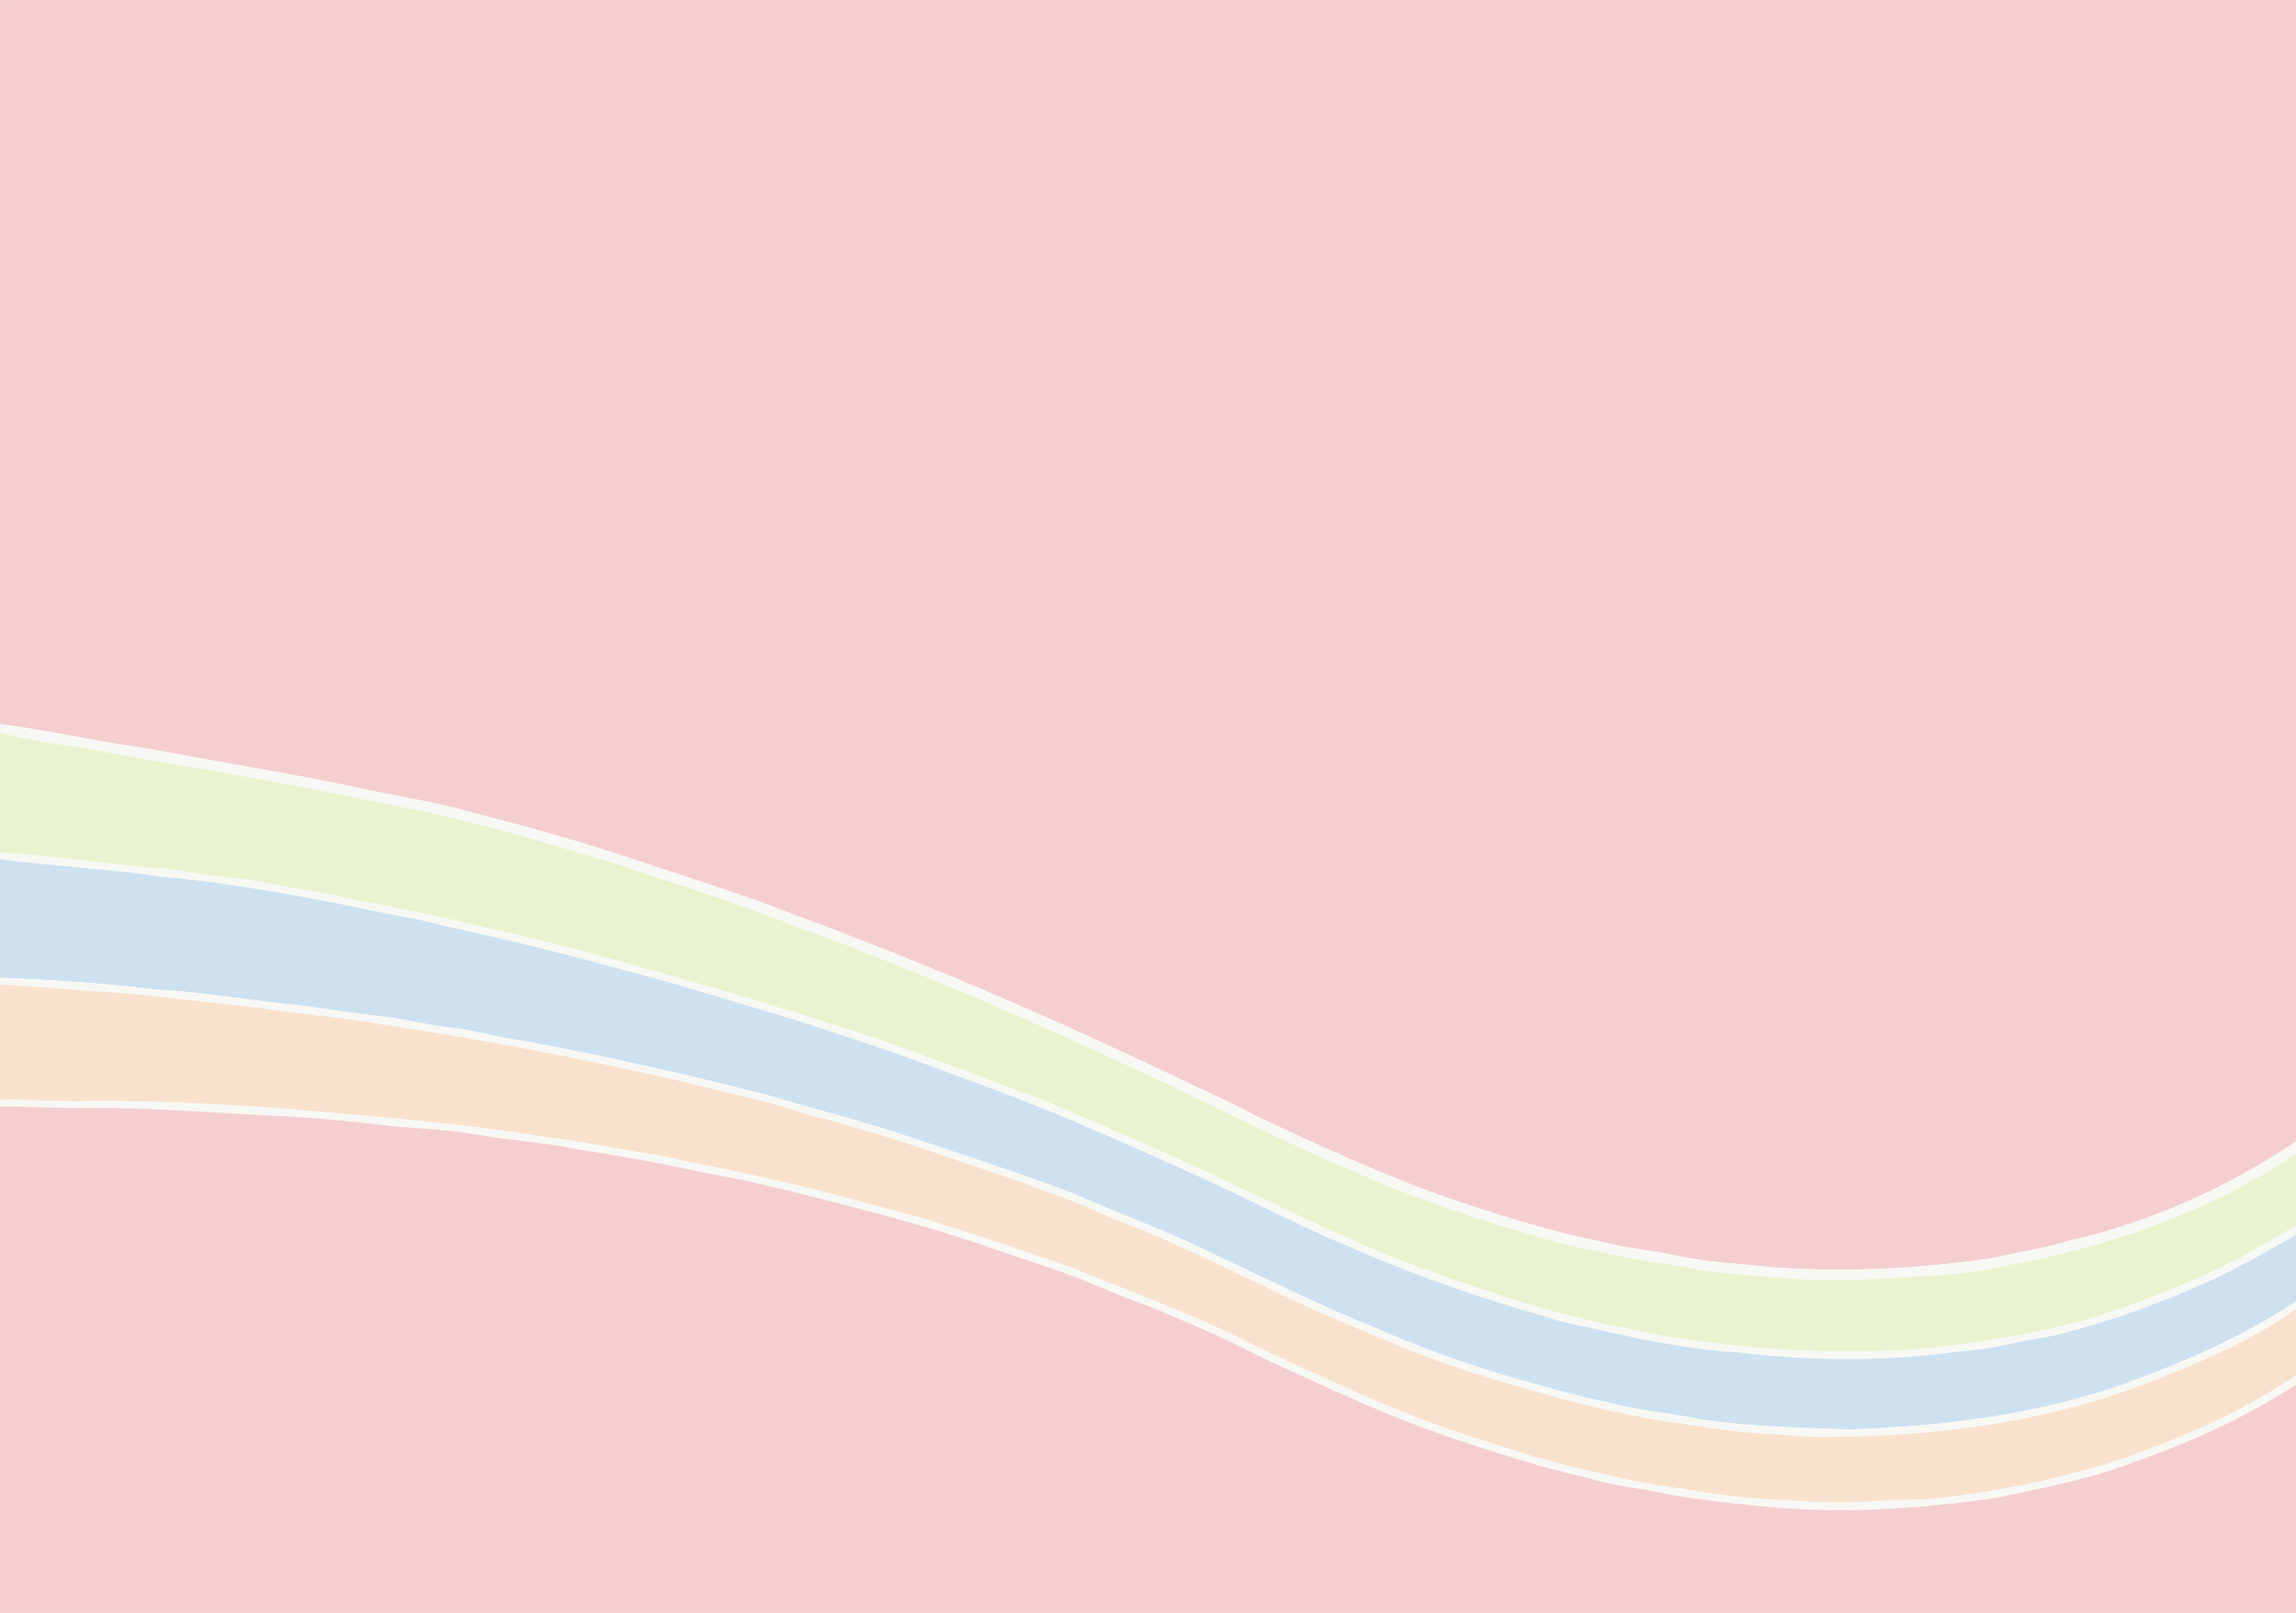 <?xml version="1.0" encoding="UTF-8" ?>
<!DOCTYPE svg PUBLIC "-//W3C//DTD SVG 1.1//EN" "http://www.w3.org/Graphics/SVG/1.1/DTD/svg11.dtd">
<svg width="756pt" height="531pt" viewBox="0 0 756 531" version="1.1" xmlns="http://www.w3.org/2000/svg">
<g opacity="0.2">
<path fill="#0c6bb5" d=" M 0.00 0.00 L 0.50 0.00 C 0.37 0.17 0.12 0.51 0.00 0.68 L 0.00 0.00 Z" />
<path fill="#ca0a13" d=" M 0.50 0.00 L 756.00 0.00 L 756.00 375.82 C 733.14 391.17 707.53 402.58 680.64 408.63 C 672.45 411.20 663.91 412.29 655.57 414.27 C 632.08 417.65 608.22 418.91 584.52 417.27 C 573.76 416.03 562.88 415.75 552.27 413.41 C 543.64 411.50 534.75 410.98 526.23 408.55 C 509.10 405.05 492.42 399.69 475.88 394.08 C 454.32 386.45 433.58 376.74 412.88 367.07 C 404.77 362.59 396.23 358.99 387.91 354.94 C 346.42 335.06 304.12 316.84 260.93 300.96 C 246.59 295.20 231.83 290.60 217.18 285.71 C 197.60 279.08 177.77 273.15 157.71 268.11 C 143.75 263.95 129.28 261.97 115.10 258.73 C 92.98 254.19 70.68 250.61 48.49 246.42 C 32.25 244.19 16.25 240.53 0.00 238.38 L 0.00 2.22 C 0.00 2.14 0.00 1.99 0.00 1.91 L 0.00 0.68 C 0.12 0.51 0.37 0.17 0.50 0.00 Z" />
<path fill="#0c6bb5" d=" M 0.00 1.91 C 0.00 1.99 0.00 2.14 0.00 2.22 L 0.00 1.91 Z" />
<path fill="#d7dac8" d=" M 0.00 238.38 C 16.25 240.53 32.25 244.19 48.49 246.42 C 70.68 250.61 92.98 254.19 115.10 258.73 C 129.28 261.97 143.75 263.95 157.71 268.11 C 177.77 273.15 197.60 279.08 217.18 285.71 C 231.83 290.60 246.59 295.20 260.93 300.96 C 304.12 316.84 346.42 335.06 387.91 354.94 C 396.23 358.99 404.77 362.59 412.88 367.07 C 433.58 376.74 454.32 386.45 475.88 394.08 C 492.42 399.69 509.10 405.05 526.23 408.55 C 534.75 410.98 543.64 411.50 552.27 413.41 C 562.88 415.75 573.76 416.03 584.52 417.27 C 608.22 418.91 632.08 417.65 655.57 414.27 C 663.91 412.29 672.45 411.20 680.64 408.63 C 707.53 402.58 733.14 391.17 756.00 375.82 L 756.00 379.78 C 727.29 399.20 693.81 410.66 659.87 416.76 C 650.40 419.08 640.65 419.77 630.95 420.30 C 622.63 420.54 614.33 421.46 606.00 421.34 C 593.97 421.61 582.00 420.29 570.03 419.36 C 561.27 418.88 552.79 416.39 544.07 415.56 C 534.43 413.80 524.81 411.84 515.28 409.59 C 493.47 403.71 471.89 396.81 451.09 387.95 C 434.24 380.76 417.54 373.18 401.17 364.91 C 362.87 346.53 324.22 328.82 284.58 313.49 C 275.38 309.46 265.70 306.69 256.49 302.70 C 242.89 297.69 229.19 292.92 215.34 288.65 C 201.07 283.45 186.39 279.52 171.83 275.26 C 156.91 270.96 141.80 267.31 126.52 264.58 C 96.64 258.15 66.49 253.16 36.40 247.89 C 24.33 245.25 11.83 244.74 0.00 241.02 L 0.00 238.38 Z" />
<path fill="#93c40f" d=" M 0.00 241.02 C 11.83 244.74 24.33 245.25 36.40 247.89 C 66.49 253.16 96.64 258.15 126.52 264.58 C 141.80 267.31 156.91 270.96 171.83 275.26 C 186.39 279.52 201.07 283.45 215.34 288.65 C 229.19 292.92 242.89 297.69 256.49 302.70 C 265.70 306.69 275.38 309.46 284.58 313.49 C 324.22 328.82 362.87 346.53 401.17 364.91 C 417.54 373.18 434.24 380.76 451.09 387.95 C 471.89 396.81 493.47 403.71 515.28 409.59 C 524.81 411.84 534.43 413.80 544.07 415.56 C 552.79 416.39 561.27 418.88 570.03 419.36 C 582.00 420.29 593.97 421.61 606.00 421.34 C 614.33 421.46 622.63 420.54 630.95 420.30 C 640.65 419.77 650.40 419.08 659.87 416.76 C 693.81 410.66 727.29 399.20 756.00 379.78 L 756.00 403.47 C 747.47 408.55 738.86 413.53 729.96 417.92 C 714.41 425.00 698.55 431.50 681.99 435.81 C 663.95 440.19 645.56 443.07 627.06 444.55 C 614.06 444.89 601.04 445.13 588.05 444.31 C 574.30 443.84 560.71 441.62 547.10 439.79 C 538.91 437.82 530.56 436.65 522.42 434.50 C 505.74 430.68 489.56 425.05 473.41 419.47 C 441.86 408.51 412.59 392.25 382.05 378.92 C 369.78 373.43 357.45 368.09 345.05 362.89 C 328.16 356.36 311.15 350.12 294.16 343.85 C 257.14 331.26 219.55 320.43 181.73 310.53 C 161.46 305.82 141.27 300.67 120.76 297.07 C 114.17 295.82 107.71 293.90 101.03 293.08 C 92.99 292.08 85.17 289.72 77.07 289.12 C 69.68 288.57 62.43 287.01 55.09 286.10 C 36.67 284.86 18.45 281.68 0.00 280.76 L 0.00 241.02 Z" />
<path fill="#d7dac8" d=" M 0.00 280.76 C 18.45 281.68 36.67 284.86 55.09 286.10 C 62.43 287.01 69.68 288.57 77.07 289.12 C 85.17 289.72 92.99 292.08 101.03 293.08 C 107.71 293.90 114.17 295.82 120.76 297.07 C 141.27 300.67 161.46 305.82 181.73 310.53 C 219.55 320.43 257.14 331.26 294.16 343.85 C 311.15 350.12 328.16 356.36 345.05 362.89 C 357.45 368.09 369.78 373.43 382.05 378.92 C 412.59 392.25 441.86 408.51 473.41 419.47 C 489.56 425.05 505.74 430.68 522.42 434.50 C 530.56 436.65 538.91 437.82 547.10 439.79 C 560.71 441.62 574.30 443.84 588.05 444.31 C 601.04 445.13 614.06 444.89 627.06 444.55 C 645.56 443.07 663.95 440.19 681.99 435.81 C 698.55 431.50 714.41 425.00 729.96 417.92 C 738.86 413.53 747.47 408.55 756.00 403.47 L 756.00 406.52 C 747.32 411.41 738.72 416.45 729.74 420.77 C 714.26 427.65 698.46 433.99 682.01 438.14 C 675.05 440.46 667.67 440.85 660.59 442.67 C 654.35 444.26 647.90 444.62 641.52 445.36 C 618.49 448.30 595.11 447.95 572.08 445.20 C 555.54 444.19 539.26 440.82 523.17 436.99 C 518.80 436.14 514.42 435.28 510.20 433.84 C 488.83 427.74 467.71 420.65 447.34 411.74 C 430.83 405.06 415.06 396.72 398.91 389.24 C 383.04 381.94 367.07 374.86 350.99 368.05 C 334.83 361.17 318.23 355.42 301.82 349.22 C 274.60 339.28 246.78 331.15 218.99 323.00 C 195.15 316.45 171.24 310.16 147.06 304.99 C 137.86 302.37 128.35 301.22 119.06 299.01 C 97.27 294.64 75.37 290.60 53.21 288.60 C 35.54 286.04 17.70 285.16 0.00 282.87 L 0.00 280.76 Z" />
<path fill="#0c6bb5" d=" M 0.00 282.87 C 17.70 285.16 35.54 286.04 53.21 288.60 C 75.37 290.60 97.27 294.64 119.06 299.01 C 128.35 301.22 137.86 302.37 147.06 304.99 C 171.24 310.16 195.15 316.45 218.99 323.00 C 246.78 331.15 274.60 339.28 301.82 349.22 C 318.23 355.42 334.83 361.17 350.99 368.05 C 367.07 374.86 383.04 381.94 398.91 389.24 C 415.06 396.72 430.83 405.06 447.34 411.74 C 467.71 420.65 488.83 427.74 510.20 433.84 C 514.42 435.28 518.80 436.14 523.17 436.99 C 539.26 440.82 555.54 444.19 572.08 445.20 C 595.11 447.95 618.49 448.30 641.52 445.36 C 647.90 444.62 654.35 444.26 660.59 442.67 C 667.67 440.85 675.05 440.46 682.01 438.14 C 698.46 433.99 714.26 427.65 729.74 420.77 C 738.72 416.45 747.32 411.41 756.00 406.52 L 756.00 428.52 C 740.39 438.62 723.52 446.60 706.11 453.10 C 675.24 465.21 641.95 469.51 608.99 470.61 C 592.60 469.99 576.12 469.74 559.87 467.26 C 550.27 465.19 540.42 464.52 530.90 462.10 C 504.76 456.08 478.88 448.56 454.29 437.76 C 435.12 430.09 416.66 420.83 397.98 412.06 C 383.38 404.88 368.04 399.38 353.16 392.81 C 333.78 385.49 314.04 379.17 294.40 372.61 C 280.50 368.26 266.41 364.58 252.45 360.46 C 225.75 353.66 198.87 347.54 171.77 342.56 C 164.08 341.71 156.70 339.16 149.00 338.38 C 141.26 337.62 133.74 335.50 126.00 334.70 C 116.95 333.65 107.95 332.22 98.93 330.98 C 82.87 329.59 67.01 326.48 50.89 325.76 C 34.00 323.62 17.00 322.63 0.00 321.89 L 0.00 282.87 Z" />
<path fill="#d7dac8" d=" M 0.00 321.89 C 17.00 322.63 34.00 323.62 50.89 325.76 C 67.01 326.48 82.87 329.59 98.93 330.98 C 107.95 332.22 116.95 333.65 126.00 334.70 C 133.74 335.50 141.26 337.62 149.00 338.38 C 156.70 339.16 164.08 341.71 171.77 342.56 C 198.87 347.54 225.75 353.66 252.45 360.46 C 266.41 364.58 280.50 368.26 294.40 372.61 C 314.04 379.17 333.78 385.49 353.16 392.81 C 368.04 399.38 383.38 404.88 397.98 412.06 C 416.66 420.83 435.12 430.09 454.29 437.76 C 478.88 448.56 504.76 456.08 530.90 462.10 C 540.42 464.52 550.27 465.19 559.87 467.26 C 576.12 469.74 592.60 469.99 608.99 470.61 C 641.95 469.51 675.24 465.21 706.11 453.10 C 723.52 446.60 740.39 438.62 756.00 428.52 L 756.00 430.87 C 741.89 441.21 725.52 447.98 709.35 454.42 C 673.84 468.59 635.29 473.24 597.26 473.07 C 584.65 472.13 571.96 471.78 559.49 469.48 C 534.12 466.47 509.42 459.55 485.07 452.01 C 467.66 446.46 450.96 439.00 434.16 431.86 C 419.12 424.99 404.33 417.60 389.29 410.75 C 378.33 405.47 366.77 401.58 355.74 396.48 C 338.94 389.76 321.70 384.27 304.59 378.42 C 291.42 373.89 278.03 370.03 264.55 366.53 C 250.86 361.80 236.56 359.24 222.58 355.54 C 190.49 348.25 158.16 342.02 125.60 337.25 C 111.87 334.70 97.92 333.81 84.14 331.63 C 69.76 330.16 55.42 328.35 41.03 326.95 C 27.34 326.21 13.68 324.90 0.00 324.03 L 0.00 321.89 Z" />
<path fill="#dc6c09" d=" M 0.00 324.03 C 13.68 324.90 27.34 326.21 41.03 326.95 C 55.42 328.35 69.76 330.16 84.14 331.63 C 97.92 333.81 111.87 334.70 125.60 337.25 C 158.16 342.02 190.49 348.25 222.58 355.54 C 236.56 359.24 250.86 361.80 264.55 366.53 C 278.03 370.03 291.42 373.89 304.59 378.42 C 321.70 384.27 338.94 389.76 355.74 396.48 C 366.77 401.58 378.33 405.47 389.29 410.75 C 404.33 417.60 419.12 424.99 434.16 431.86 C 450.96 439.00 467.66 446.46 485.07 452.01 C 509.42 459.55 534.12 466.47 559.49 469.48 C 571.96 471.78 584.65 472.13 597.26 473.07 C 635.29 473.24 673.84 468.59 709.35 454.42 C 725.52 447.98 741.89 441.21 756.00 430.87 L 756.00 452.85 C 738.47 464.56 719.04 473.16 699.20 480.15 C 680.84 486.21 661.82 490.33 642.64 492.73 C 634.20 493.97 625.65 493.54 617.18 494.28 C 607.80 494.89 598.38 494.75 589.03 493.94 C 577.21 493.56 565.43 492.29 553.81 490.10 C 545.27 489.03 536.81 487.45 528.46 485.38 C 512.28 482.29 496.66 476.92 481.02 471.88 C 457.61 464.07 435.33 453.37 413.00 442.97 C 393.35 432.70 372.36 425.41 351.91 416.95 C 336.21 411.61 320.51 406.28 304.68 401.34 C 279.08 394.28 253.38 387.46 227.24 382.69 C 223.40 381.87 219.62 380.84 215.75 380.20 C 203.61 378.49 191.65 375.64 179.44 374.37 C 150.53 369.42 121.22 367.59 92.06 364.82 C 70.73 363.48 49.38 362.23 28.00 362.52 C 18.66 362.79 9.34 361.87 0.00 362.08 L 0.00 324.03 Z" />
<path fill="#d7dac8" d=" M 0.00 362.08 C 9.34 361.87 18.66 362.79 28.00 362.52 C 49.38 362.23 70.73 363.48 92.06 364.82 C 121.22 367.59 150.53 369.42 179.44 374.37 C 191.65 375.64 203.61 378.49 215.75 380.20 C 219.62 380.84 223.40 381.87 227.24 382.69 C 253.38 387.46 279.08 394.28 304.68 401.34 C 320.51 406.28 336.21 411.61 351.91 416.95 C 372.36 425.41 393.35 432.70 413.00 442.97 C 435.33 453.37 457.61 464.07 481.02 471.88 C 496.66 476.92 512.28 482.29 528.46 485.38 C 536.81 487.45 545.27 489.03 553.81 490.10 C 565.43 492.29 577.21 493.56 589.03 493.94 C 598.38 494.75 607.80 494.89 617.18 494.28 C 625.65 493.54 634.20 493.97 642.64 492.73 C 661.82 490.33 680.84 486.21 699.20 480.15 C 719.04 473.16 738.47 464.56 756.00 452.85 L 756.00 455.83 C 738.92 466.99 720.14 475.30 700.91 481.98 C 687.00 487.24 672.33 489.87 657.86 493.01 C 633.13 496.63 607.99 498.41 583.05 496.14 C 571.99 495.17 560.94 493.90 549.99 492.08 C 540.90 489.94 531.50 489.34 522.57 486.51 C 507.10 483.06 492.03 478.04 476.99 473.05 C 459.10 466.96 441.90 459.07 424.76 451.18 C 413.27 446.14 402.35 439.91 390.67 435.31 C 381.63 431.08 372.13 428.00 362.99 424.01 C 349.58 418.24 335.56 414.13 321.81 409.29 C 301.51 402.48 280.72 397.33 259.99 392.03 C 252.29 390.34 244.68 388.21 236.86 387.08 C 221.24 383.68 205.53 380.67 189.71 378.30 C 178.72 375.89 167.44 375.48 156.40 373.42 C 147.65 371.85 138.75 371.63 129.92 370.82 C 118.88 369.47 107.80 368.38 96.71 367.62 C 73.48 366.61 50.28 364.52 27.00 364.72 C 18.00 364.87 9.01 364.22 0.00 364.26 L 0.00 362.08 Z" />
<path fill="#ca0a13" d=" M 0.00 364.26 C 9.01 364.22 18.00 364.87 27.00 364.72 C 50.28 364.52 73.48 366.61 96.71 367.62 C 107.80 368.38 118.88 369.47 129.92 370.82 C 138.75 371.63 147.65 371.85 156.40 373.42 C 167.44 375.48 178.72 375.89 189.71 378.30 C 205.53 380.67 221.24 383.68 236.86 387.08 C 244.68 388.21 252.29 390.34 259.99 392.03 C 280.72 397.33 301.51 402.48 321.81 409.29 C 335.56 414.13 349.58 418.24 362.99 424.01 C 372.13 428.00 381.63 431.08 390.67 435.31 C 402.35 439.91 413.27 446.14 424.76 451.18 C 441.90 459.07 459.10 466.96 476.99 473.05 C 492.03 478.04 507.10 483.06 522.57 486.51 C 531.50 489.34 540.90 489.94 549.99 492.08 C 560.94 493.90 571.99 495.17 583.05 496.14 C 607.99 498.41 633.13 496.63 657.86 493.01 C 672.33 489.87 687.00 487.24 700.91 481.98 C 720.14 475.30 738.92 466.99 756.00 455.83 L 756.00 531.00 L 0.00 531.00 L 0.00 364.26 Z" />
</g>
</svg>

